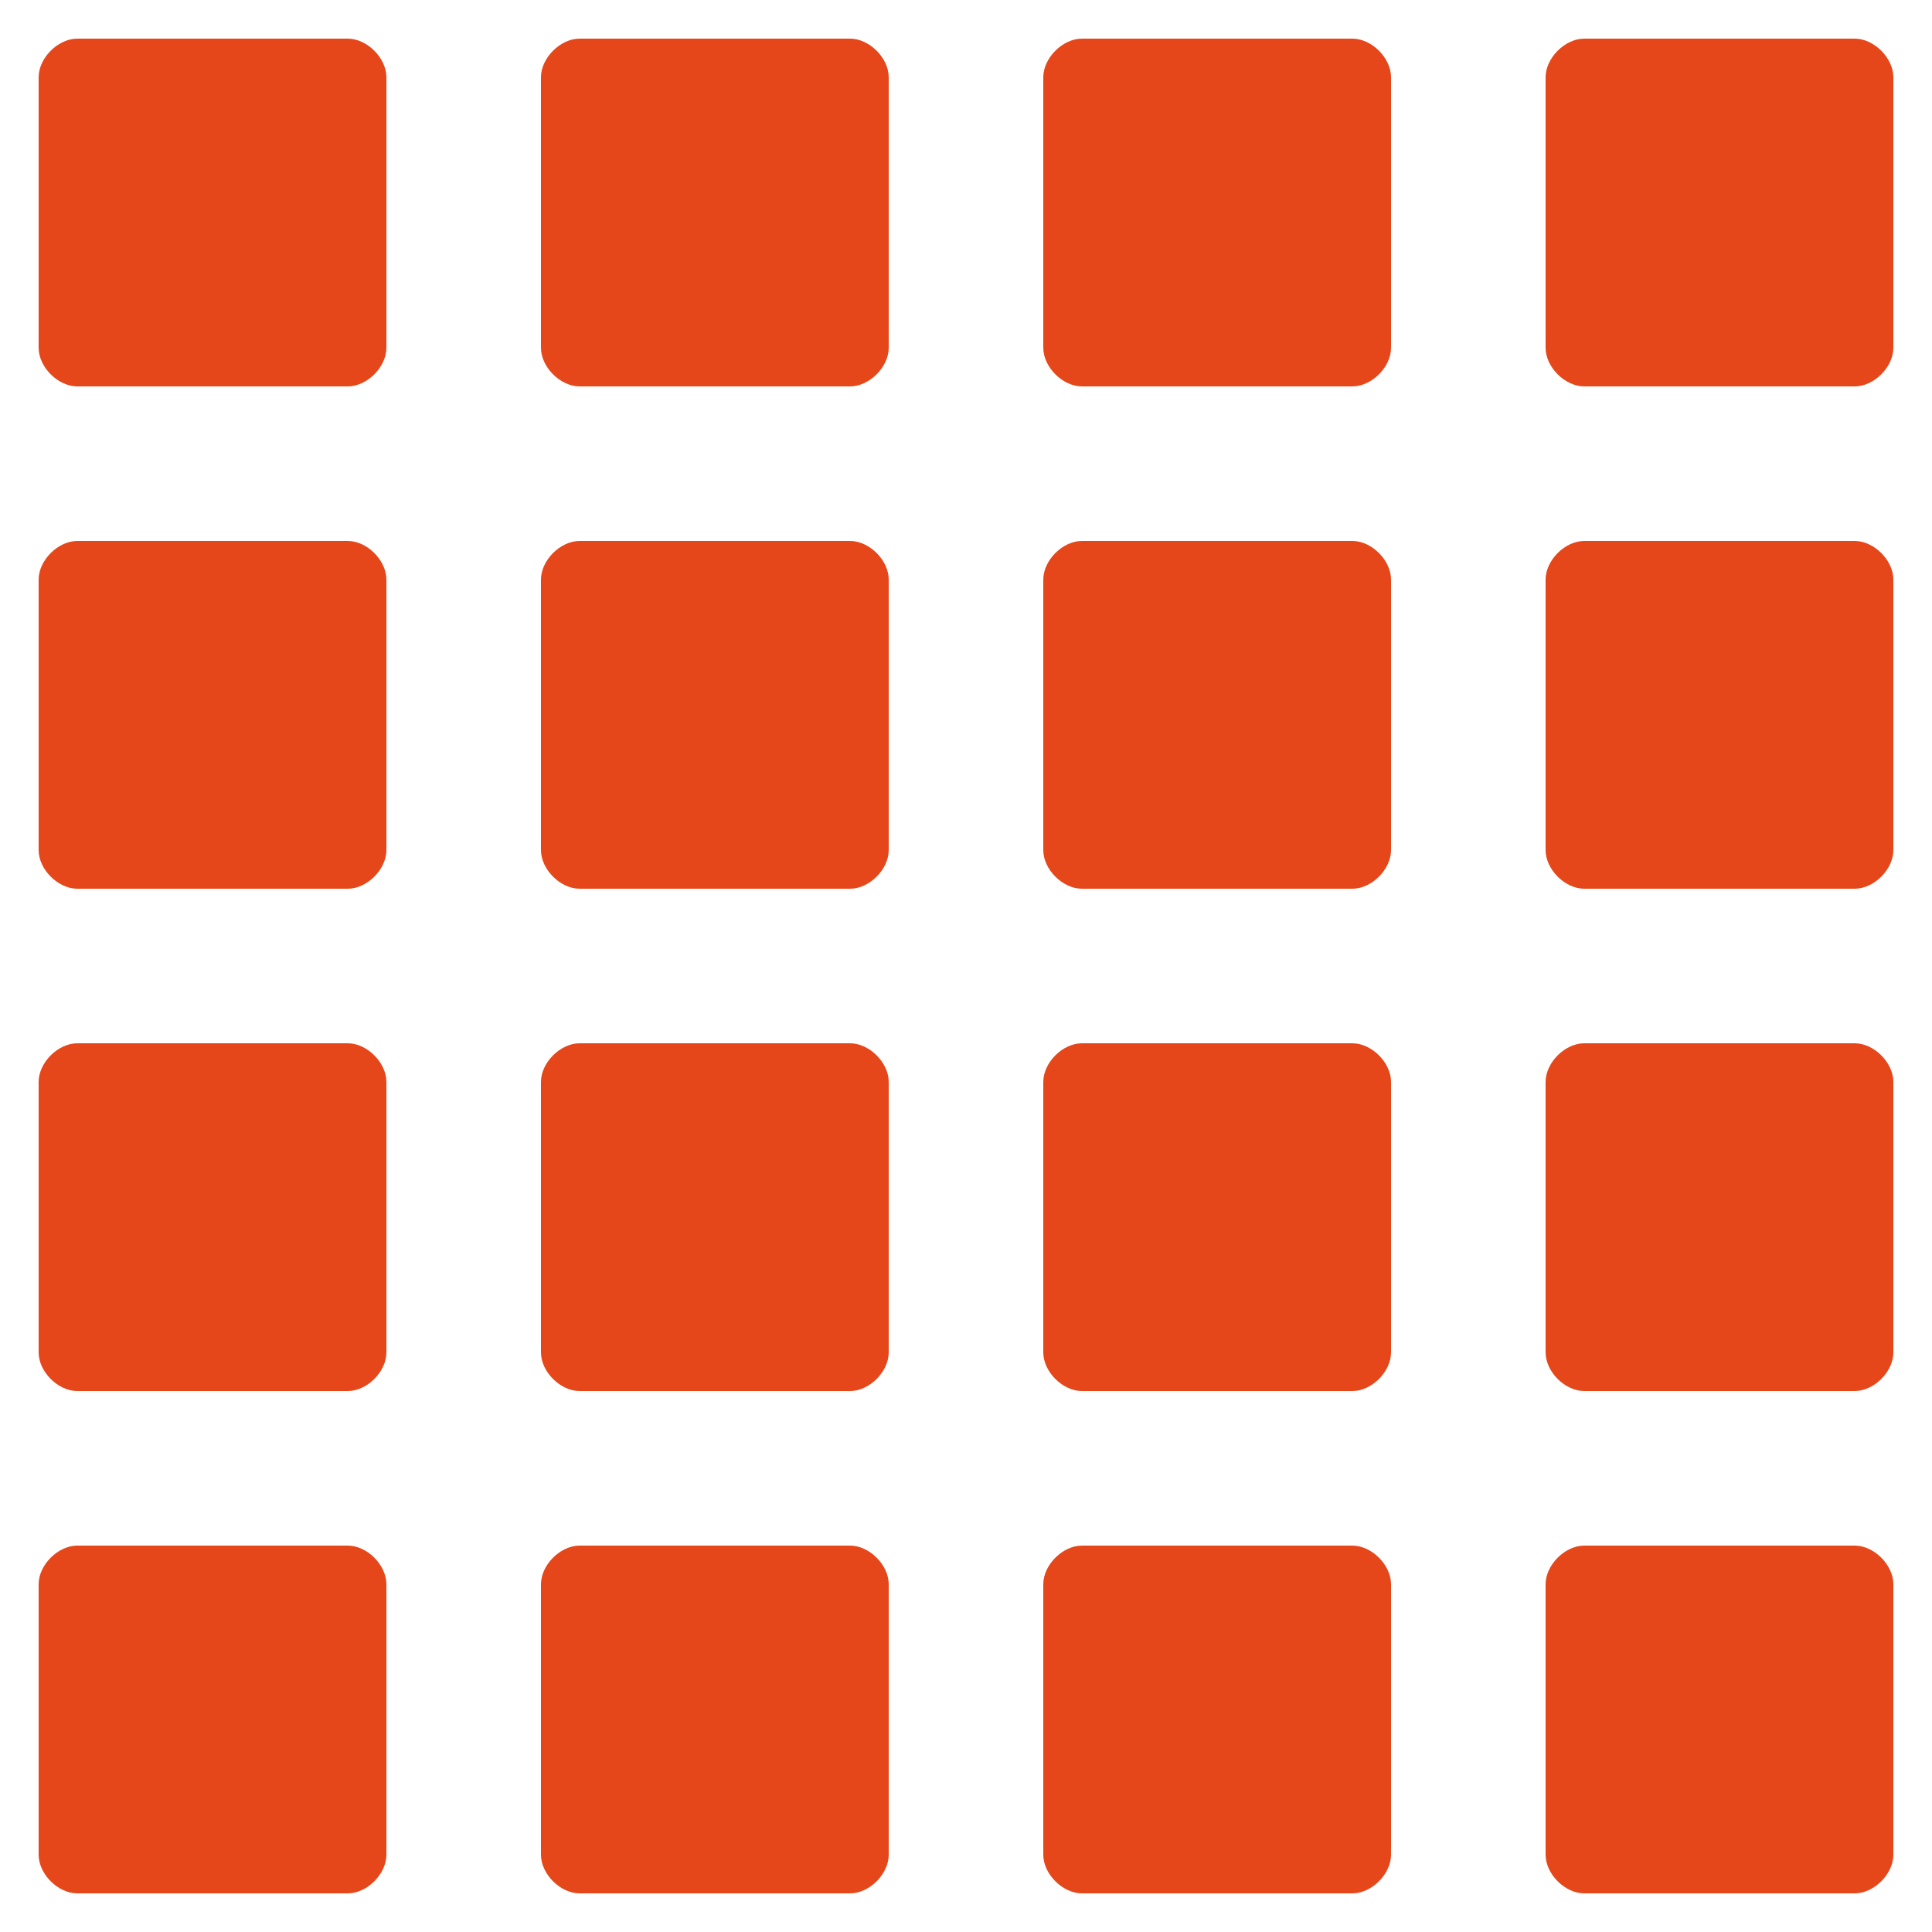 <?xml version="1.0" encoding="utf-8"?>
<!-- Generator: Adobe Illustrator 26.3.1, SVG Export Plug-In . SVG Version: 6.00 Build 0)  -->
<svg version="1.1" id="Layer_1" xmlns="http://www.w3.org/2000/svg" xmlns:xlink="http://www.w3.org/1999/xlink" x="0px" y="0px"
	 viewBox="0 0 10 10" style="enable-background:new 0 0 10 10;" xml:space="preserve">
<style type="text/css">
	.st0{fill:#E5471A;}
</style>
<g>
	<g>
		<path class="st0" d="M0.2,1.8C0.2,1.9,0.3,2,0.4,2h1.4C1.9,2,2,1.9,2,1.8V0.4c0-0.1-0.1-0.2-0.2-0.2H0.4c-0.1,0-0.2,0.1-0.2,0.2
			V1.8z"/>
	</g>
	<g>
		<path class="st0" d="M2.8,1.8C2.8,1.9,2.9,2,3,2h1.4c0.1,0,0.2-0.1,0.2-0.2V0.4c0-0.1-0.1-0.2-0.2-0.2H3c-0.1,0-0.2,0.1-0.2,0.2
			V1.8z"/>
	</g>
	<g>
		<path class="st0" d="M5.4,1.8C5.4,1.9,5.5,2,5.6,2H7c0.1,0,0.2-0.1,0.2-0.2V0.4c0-0.1-0.1-0.2-0.2-0.2H5.6c-0.1,0-0.2,0.1-0.2,0.2
			V1.8z"/>
	</g>
	<g>
		<path class="st0" d="M8.2,0.2C8.1,0.2,8,0.3,8,0.4v1.4C8,1.9,8.1,2,8.2,2h1.4c0.1,0,0.2-0.1,0.2-0.2V0.4c0-0.1-0.1-0.2-0.2-0.2
			H8.2z"/>
	</g>
	<g>
		<path class="st0" d="M0.2,4.4c0,0.1,0.1,0.2,0.2,0.2h1.4C1.9,4.6,2,4.5,2,4.4V3c0-0.1-0.1-0.2-0.2-0.2H0.4C0.3,2.8,0.2,2.9,0.2,3
			V4.4z"/>
	</g>
	<g>
		<path class="st0" d="M2.8,4.4c0,0.1,0.1,0.2,0.2,0.2h1.4c0.1,0,0.2-0.1,0.2-0.2V3c0-0.1-0.1-0.2-0.2-0.2H3C2.9,2.8,2.8,2.9,2.8,3
			V4.4z"/>
	</g>
	<g>
		<path class="st0" d="M5.4,4.4c0,0.1,0.1,0.2,0.2,0.2H7c0.1,0,0.2-0.1,0.2-0.2V3c0-0.1-0.1-0.2-0.2-0.2H5.6C5.5,2.8,5.4,2.9,5.4,3
			V4.4z"/>
	</g>
	<g>
		<path class="st0" d="M8,4.4c0,0.1,0.1,0.2,0.2,0.2h1.4c0.1,0,0.2-0.1,0.2-0.2V3c0-0.1-0.1-0.2-0.2-0.2H8.2C8.1,2.8,8,2.9,8,3V4.4z
			"/>
	</g>
	<g>
		<path class="st0" d="M0.2,7c0,0.1,0.1,0.2,0.2,0.2h1.4C1.9,7.2,2,7.1,2,7V5.6c0-0.1-0.1-0.2-0.2-0.2H0.4c-0.1,0-0.2,0.1-0.2,0.2V7
			z"/>
	</g>
	<g>
		<path class="st0" d="M2.8,7c0,0.1,0.1,0.2,0.2,0.2h1.4c0.1,0,0.2-0.1,0.2-0.2V5.6c0-0.1-0.1-0.2-0.2-0.2H3c-0.1,0-0.2,0.1-0.2,0.2
			V7z"/>
	</g>
	<g>
		<path class="st0" d="M5.4,7c0,0.1,0.1,0.2,0.2,0.2H7c0.1,0,0.2-0.1,0.2-0.2V5.6c0-0.1-0.1-0.2-0.2-0.2H5.6c-0.1,0-0.2,0.1-0.2,0.2
			V7z"/>
	</g>
	<g>
		<path class="st0" d="M8,7c0,0.1,0.1,0.2,0.2,0.2h1.4c0.1,0,0.2-0.1,0.2-0.2V5.6c0-0.1-0.1-0.2-0.2-0.2H8.2C8.1,5.4,8,5.5,8,5.6V7z
			"/>
	</g>
	<g>
		<path class="st0" d="M0.2,9.6c0,0.1,0.1,0.2,0.2,0.2h1.4C1.9,9.8,2,9.7,2,9.6V8.2C2,8.1,1.9,8,1.8,8H0.4C0.3,8,0.2,8.1,0.2,8.2
			V9.6z"/>
	</g>
	<g>
		<path class="st0" d="M2.8,9.6c0,0.1,0.1,0.2,0.2,0.2h1.4c0.1,0,0.2-0.1,0.2-0.2V8.2C4.6,8.1,4.5,8,4.4,8H3C2.9,8,2.8,8.1,2.8,8.2
			V9.6z"/>
	</g>
	<g>
		<path class="st0" d="M5.4,9.6c0,0.1,0.1,0.2,0.2,0.2H7c0.1,0,0.2-0.1,0.2-0.2V8.2C7.2,8.1,7.1,8,7,8H5.6C5.5,8,5.4,8.1,5.4,8.2
			V9.6z"/>
	</g>
	<g>
		<path class="st0" d="M8,9.6c0,0.1,0.1,0.2,0.2,0.2h1.4c0.1,0,0.2-0.1,0.2-0.2V8.2C9.8,8.1,9.7,8,9.6,8H8.2C8.1,8,8,8.1,8,8.2V9.6z
			"/>
	</g>
</g>
</svg>
